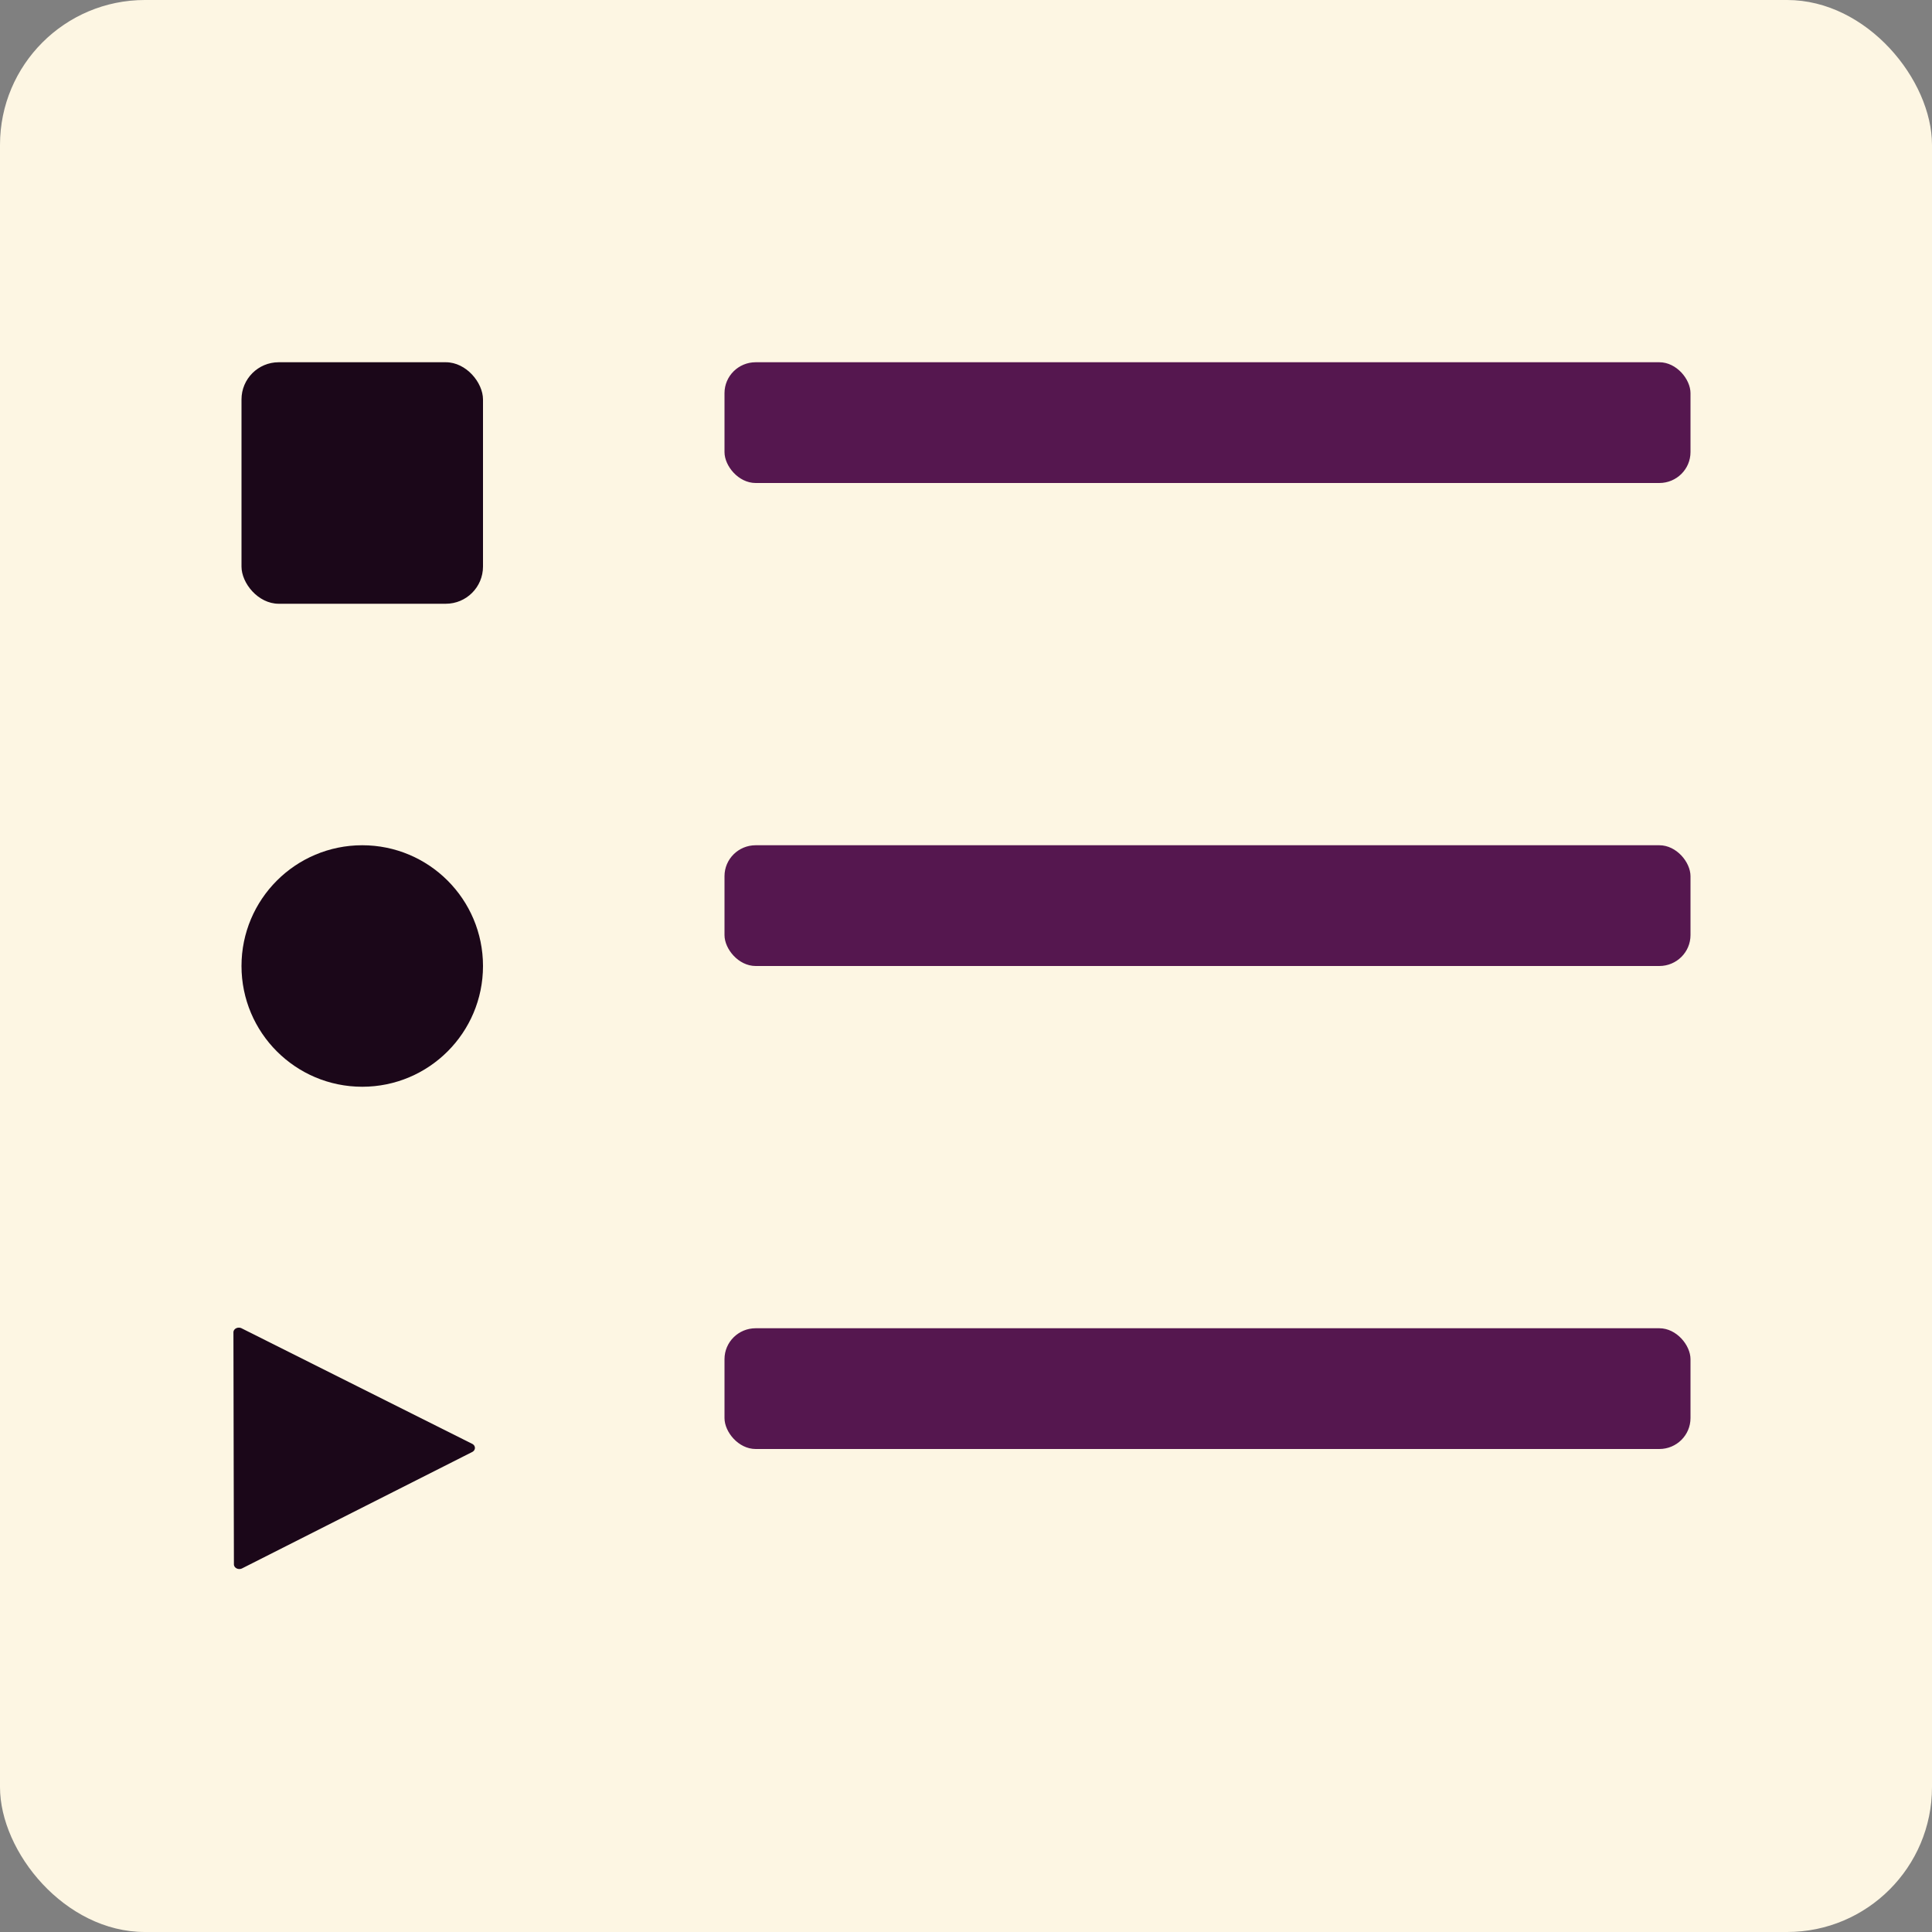 <svg xmlns="http://www.w3.org/2000/svg" width="16" height="16" version="1.1">
 <rect width="100%" height="100%" fill="#808080" stroke="none"/>
 <rect style="fill:#fdf6e3" width="16" height="16" x="0" y="0" rx="1.2" ry="1.2"/>
 <rect style="fill:#1b0719" width="2" height="2" x="2" y="3" rx=".308" ry=".308"/>
 <circle style="fill:#1b0719" cx="3" cy="8" r="1"/>
 <path style="fill:#1b0719" d="m 2,11 0.888,0.445 1.022,0.512 a 0.045,0.039 2.7160951e-5 0 1 1.634e-4,0.068 l -0.886,0.448 -1.02,0.516 a 0.045,0.039 2.7160951e-5 0 1 -0.067,-0.034 l -0.002,-0.893 -0.002,-1.029 A 0.045,0.039 2.7160951e-5 0 1 2,11 Z"/>
 <rect style="fill:#55174f" width="8" height="1" x="6" y="3" rx=".258" ry=".256"/>
 <rect style="fill:#55174f" width="8" height="1" x="6" y="7" rx=".258" ry=".256"/>
 <rect style="fill:#55174f" width="8" height="1" x="6" y="11" rx=".258" ry=".256"/>
</svg>
